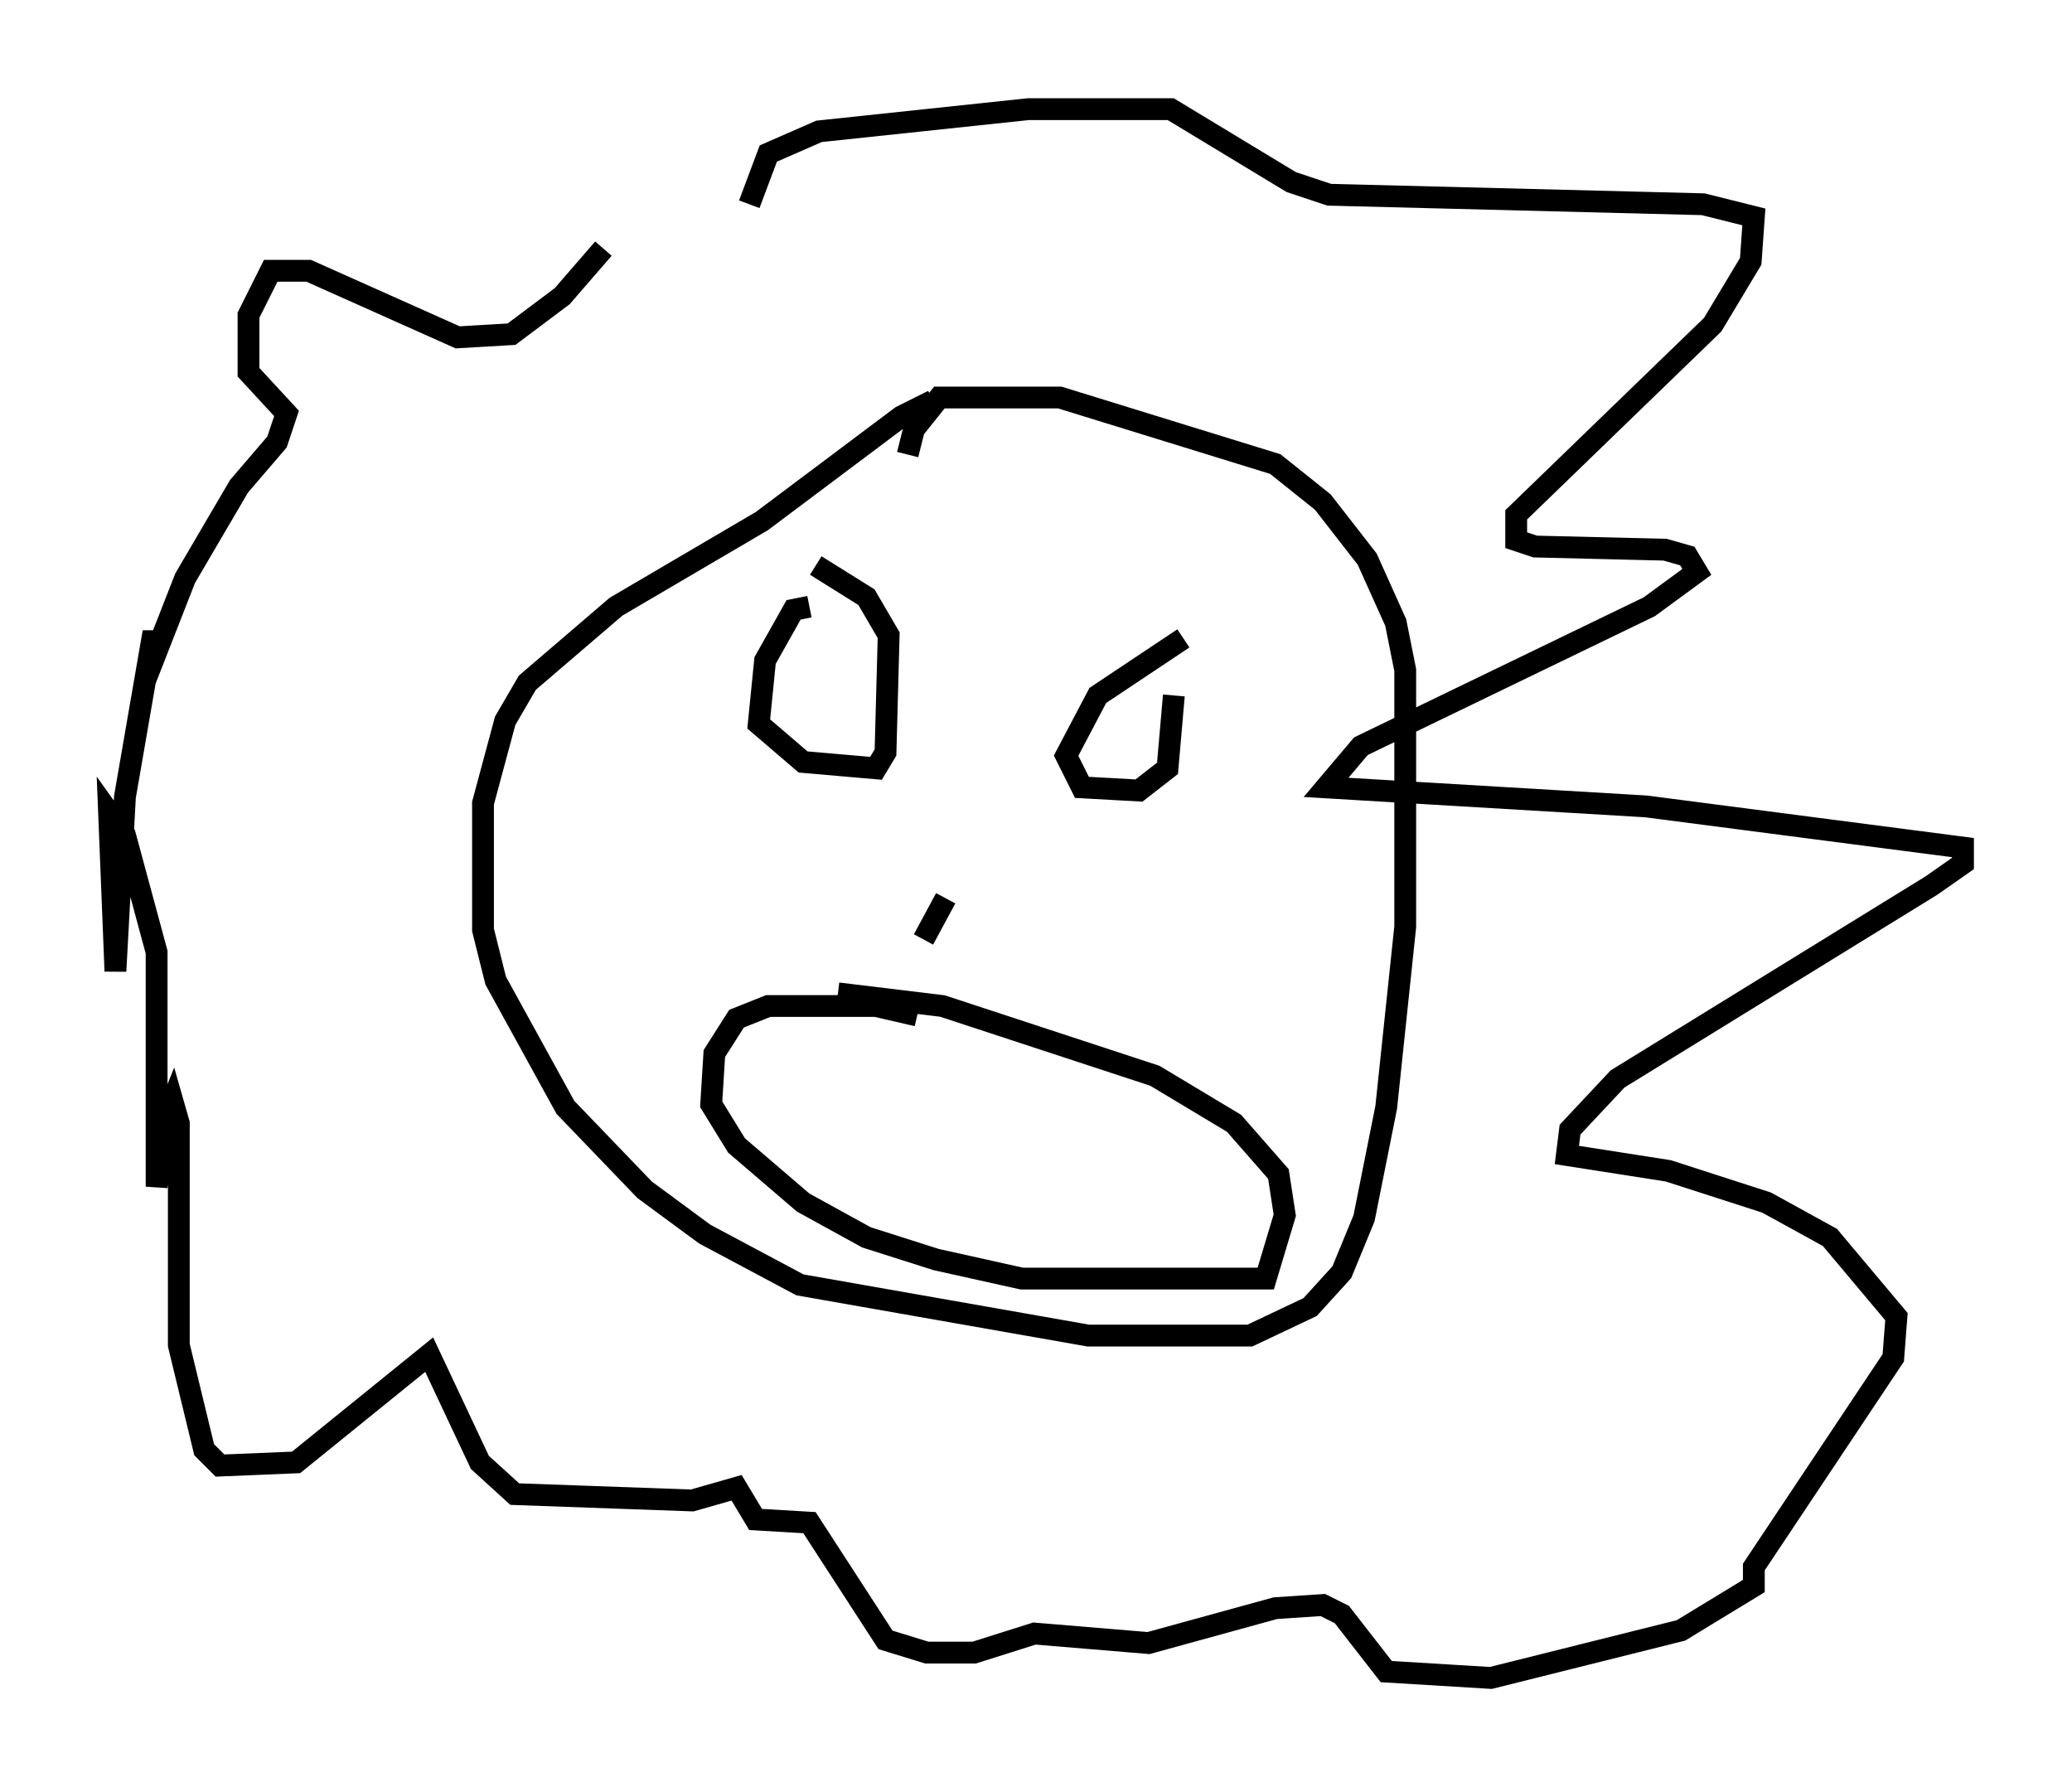 <?xml version="1.0" encoding="utf-8" ?>
<svg baseProfile="full" height="81.899" version="1.1" width="94.972" xmlns="http://www.w3.org/2000/svg" xmlns:ev="http://www.w3.org/2001/xml-events" xmlns:xlink="http://www.w3.org/1999/xlink"><defs /><rect fill="white" height="81.899" width="94.972" x="0" y="0" /><path d="M44.654, 18.654 m-1.888, -0.291 l-1.453, 0.726 -6.391, 4.793 l-6.682, 3.922 -4.067, 3.486 l-1.017, 1.743 -1.017, 3.777 l0.0, 5.81 0.581, 2.324 l3.196, 5.81 3.631, 3.777 l2.76, 2.034 4.358, 2.324 l13.218, 2.324 7.408, 0.0 l2.76, -1.307 1.453, -1.598 l1.017, -2.469 1.017, -5.084 l0.872, -8.279 0.0, -11.765 l-0.436, -2.179 -1.307, -2.905 l-2.034, -2.615 -2.179, -1.743 l-9.877, -3.05 -5.52, 0.0 l-1.162, 1.453 -0.291, 1.162 m-4.503, 6.972 l-0.726, 0.145 -1.307, 2.324 l-0.291, 2.905 2.034, 1.743 l3.341, 0.291 0.436, -0.726 l0.145, -5.374 -1.017, -1.743 l-2.324, -1.453 m16.849, 3.341 l-3.922, 2.615 -1.453, 2.76 l0.726, 1.453 2.615, 0.145 l1.307, -1.017 0.291, -3.341 m-11.475, 11.184 l1.017, -1.888 m-1.307, 5.374 l-1.888, -0.436 -4.939, 0.0 l-1.453, 0.581 -1.017, 1.598 l-0.145, 2.324 1.162, 1.888 l3.05, 2.615 2.905, 1.598 l3.196, 1.017 3.922, 0.872 l11.184, 0.0 0.872, -2.905 l-0.291, -1.888 -2.034, -2.324 l-3.631, -2.179 -9.732, -3.196 l-4.793, -0.581 m-10.749, -34.134 l-1.888, 2.179 -2.324, 1.743 l-2.469, 0.145 -6.827, -3.05 l-1.743, 0.0 -1.017, 2.034 l0.0, 2.615 1.743, 1.888 l-0.436, 1.307 -1.743, 2.034 l-2.469, 4.212 -1.307, 3.341 l-0.145, -0.872 -1.307, 7.553 l-0.436, 7.989 -0.291, -7.263 l0.726, 1.017 1.453, 5.374 l0.0, 10.749 0.436, -3.196 l0.291, -0.726 0.291, 1.017 l0.0, 10.168 1.162, 4.793 l0.726, 0.726 3.486, -0.145 l6.101, -4.939 2.324, 4.939 l1.598, 1.453 8.134, 0.291 l2.034, -0.581 0.872, 1.453 l2.469, 0.145 3.486, 5.374 l1.888, 0.581 2.179, 0.0 l2.76, -0.872 5.229, 0.436 l5.81, -1.598 2.179, -0.145 l0.872, 0.436 2.034, 2.615 l4.793, 0.291 8.715, -2.179 l3.341, -2.034 0.0, -0.872 l6.391, -9.587 0.145, -1.888 l-3.05, -3.631 -2.905, -1.598 l-4.503, -1.453 -4.648, -0.726 l0.145, -1.162 2.179, -2.324 l14.38, -8.86 1.453, -1.017 l0.0, -0.726 -14.525, -1.888 l-14.67, -0.872 1.598, -1.888 l13.218, -6.391 2.179, -1.598 l-0.436, -0.726 -1.017, -0.291 l-5.955, -0.145 -0.872, -0.291 l0.0, -1.162 9.006, -8.715 l1.743, -2.905 0.145, -2.034 l-2.324, -0.581 -17.14, -0.436 l-1.743, -0.581 -5.52, -3.341 l-6.536, 0.0 -9.587, 1.017 l-2.324, 1.017 -0.872, 2.324 " fill="none" stroke="black" stroke-width="1" /></svg>